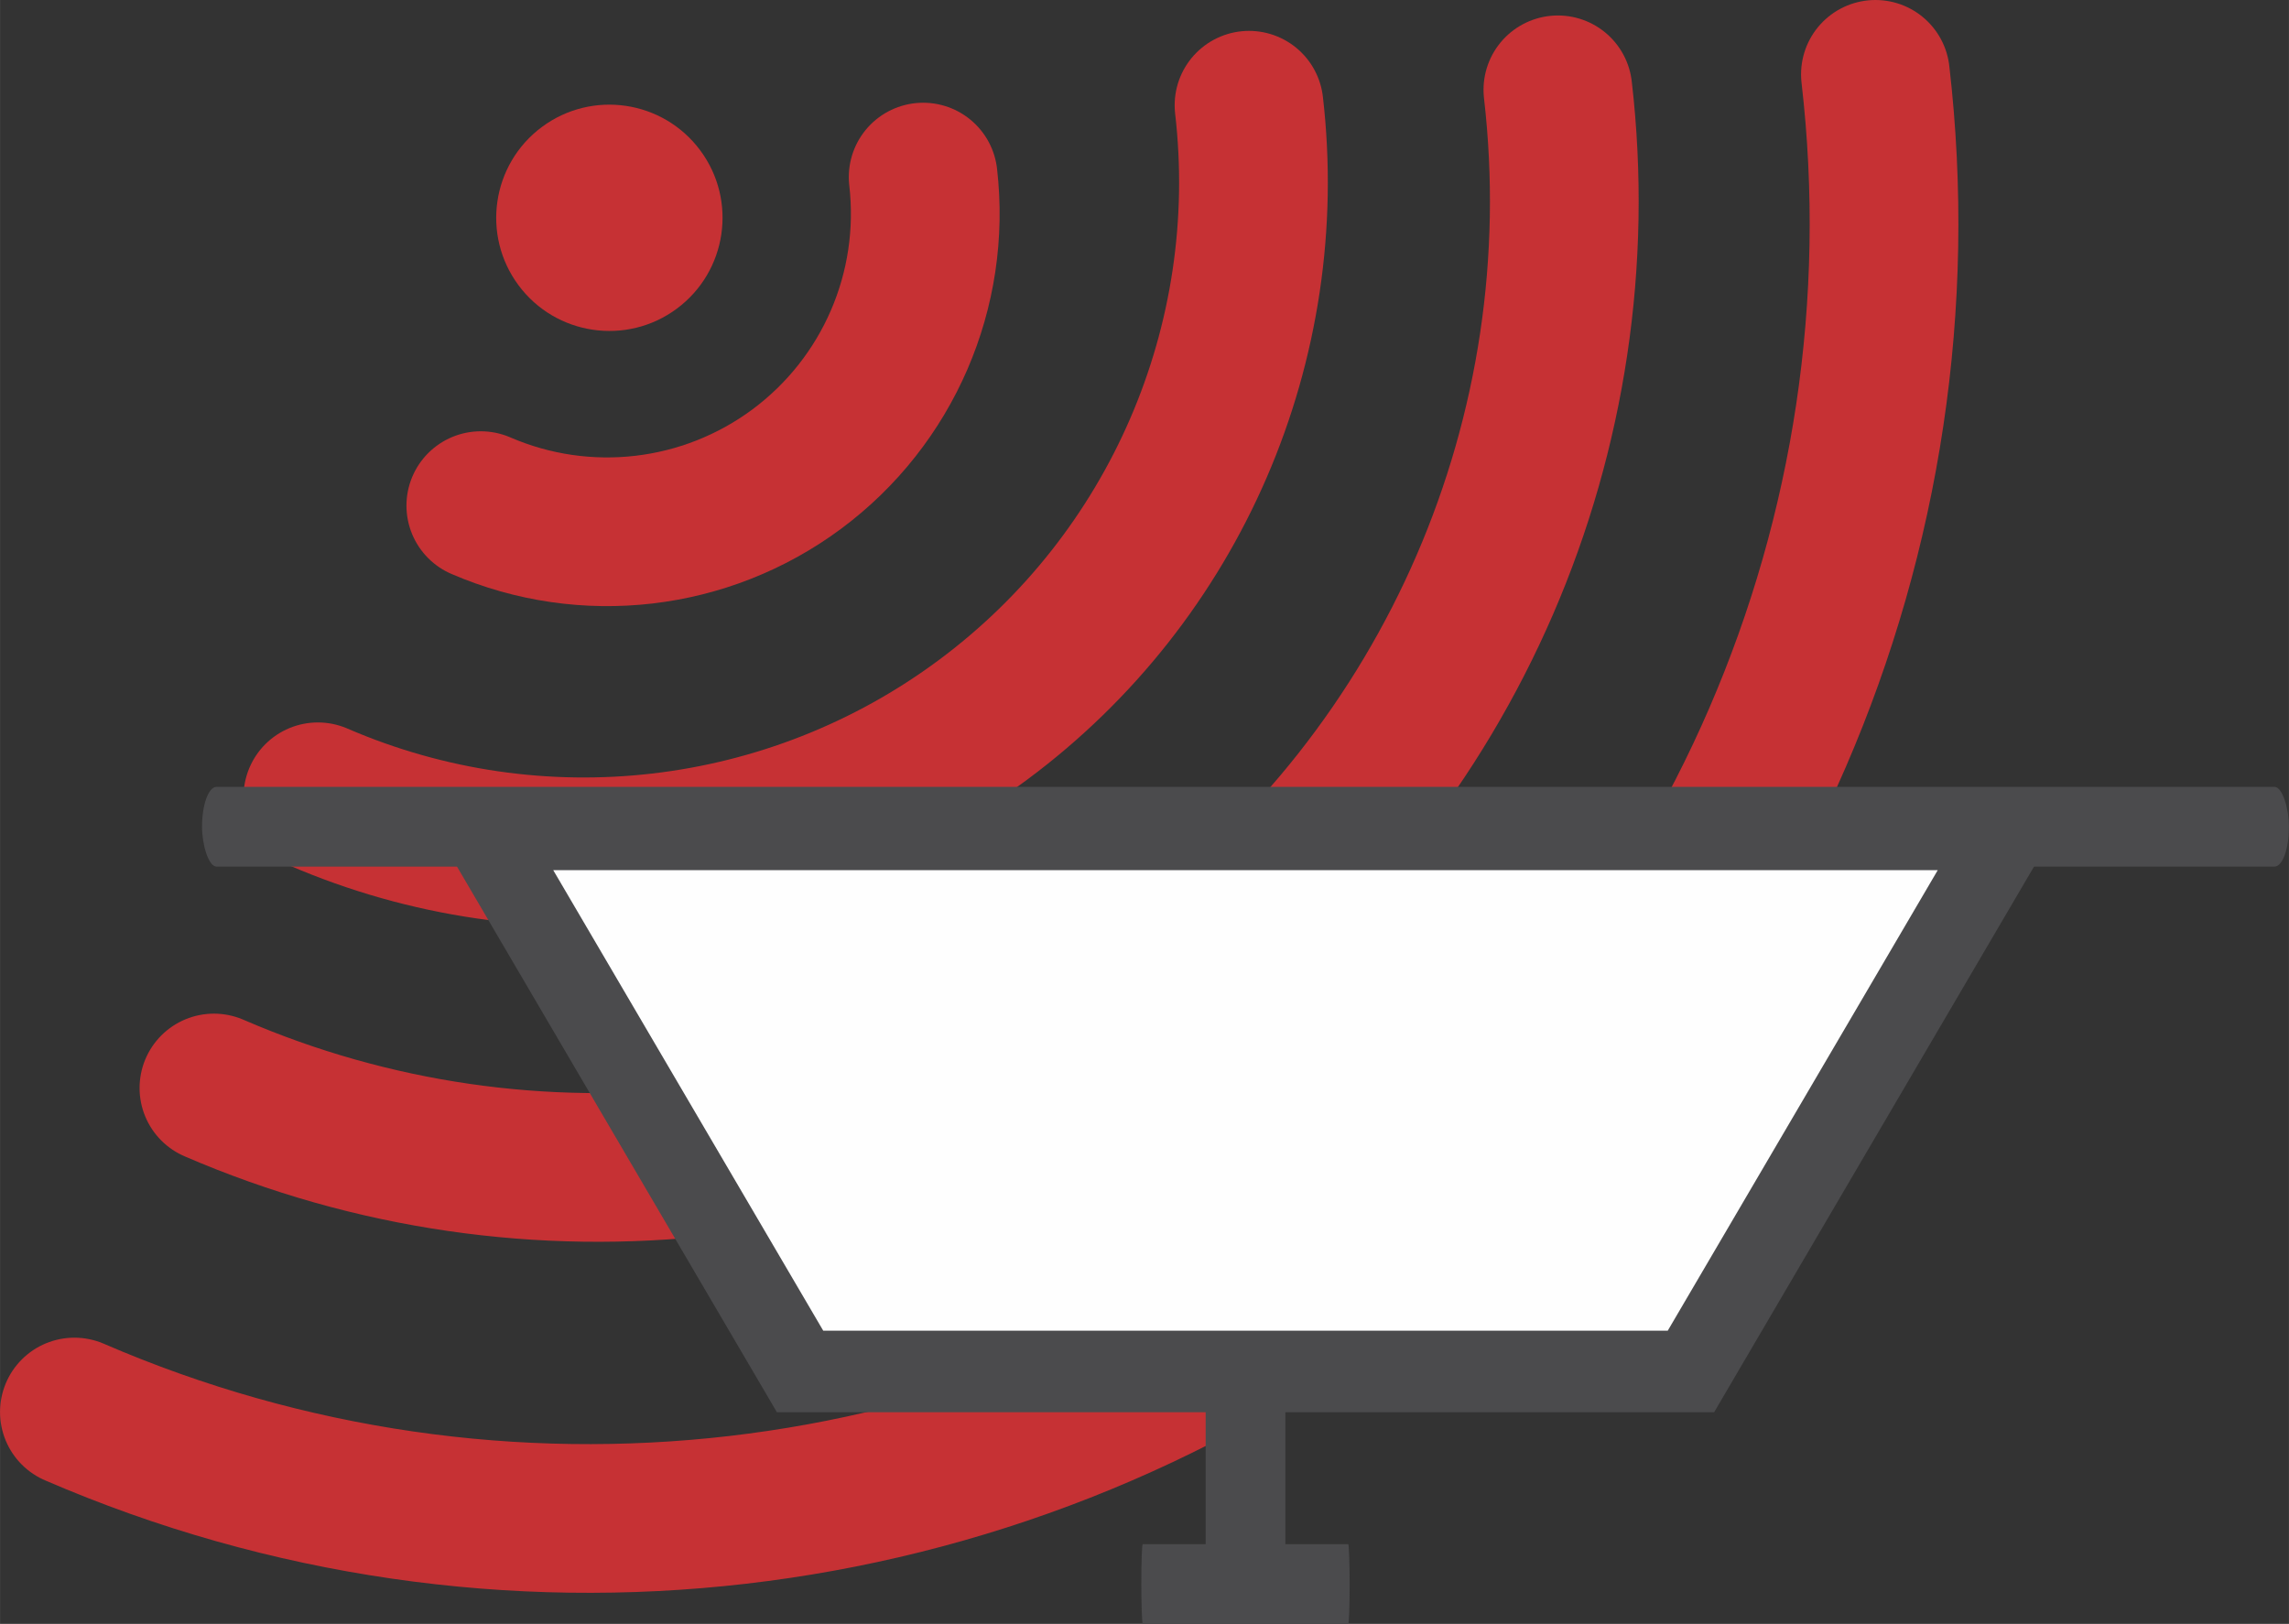 <?xml version="1.0" encoding="UTF-8"?>
<!DOCTYPE svg PUBLIC "-//W3C//DTD SVG 1.1//EN" "http://www.w3.org/Graphics/SVG/1.1/DTD/svg11.dtd">
<!-- Creator: CorelDRAW 2018 (64-Bit) -->
<svg xmlns="http://www.w3.org/2000/svg" xml:space="preserve" width="2.386in" height="1.693in" version="1.1" style="shape-rendering:geometricPrecision; text-rendering:geometricPrecision; image-rendering:optimizeQuality; fill-rule:evenodd; clip-rule:evenodd"
viewBox="0 0 1210.07 858.63"
 xmlns:xlink="http://www.w3.org/1999/xlink">
 <rect x="0" y="0" width="1210.07" height="858.63" fill="#333333" stroke="none"/>
 <defs>
  <style type="text/css">
   <![CDATA[
    .str1 {stroke:#C63134;stroke-width:78.62;stroke-linecap:round;stroke-linejoin:round;stroke-miterlimit:2.613}
    .str2 {stroke:#C63134;stroke-width:78.62;stroke-linecap:round;stroke-linejoin:round;stroke-miterlimit:2.613}
    .str0 {stroke:#C63134;stroke-width:78.62;stroke-linecap:round;stroke-linejoin:round;stroke-miterlimit:2.613}
    .str3 {stroke:#C63134;stroke-width:78.62;stroke-linecap:round;stroke-linejoin:round;stroke-miterlimit:2.613}
    .fil1 {fill:none}
    .fil2 {fill:#FEFEFE}
    .fil4 {fill:#4B4B4D}
    .fil0 {fill:#C63134}
    .fil3 {fill:#4B4B4D;fill-rule:nonzero}
   ]]>
  </style>
 </defs>
 <g id="Layer_x0020_1">
  <g id="_2466605119376">
   <g>
    <circle class="fil0" transform="matrix(-1.664 -2.24 2.24 -1.664 322.138 115.164)" r="21.44"/>
    <g>
     <path class="fil1 str0" d="M823.57 47.49c21,181.35 -56.34,360.13 -202.89,468.99 -146.55,108.87 -340.05,131.28 -507.6,58.79"/>
     <path class="fil1 str1" d="M660.29 55.64c14.55,125.64 -39.03,249.51 -140.57,324.93 -101.53,75.42 -235.6,90.95 -351.68,40.73"/>
     <path class="fil1 str2" d="M488.02 93.63c6.91,59.69 -18.54,118.53 -66.78,154.37 -48.24,35.83 -111.92,43.21 -167.07,19.35"/>
     <path class="fil1 str3" d="M991.44 39.31c28.15,243.02 -75.5,482.61 -271.89,628.5 -196.39,145.89 -455.7,175.92 -680.24,78.79"/>
    </g>
   </g>
   <g>
    <path class="fil2" d="M254.94 438.54c393.57,0 413.41,0 806.98,0l-168.01 286.62c-281.56,0 -189.4,0 -470.96,0l-168.01 -286.62z"/>
    <path class="fil3" d="M254.94 416.99l844.5 0 -193.27 329.72 -495.47 0 -193.28 -329.72 37.52 0zm769.45 43.1l-731.93 0 142.74 243.51 446.45 0 142.74 -243.51z"/>
    <rect class="fil4" x="106.79" y="416.06" width="1103.28" height="42.15" rx="7.65" ry="21.08"/>
    <rect class="fil4" transform="matrix(3.46656E-15 0.059 -1.639 1.96992E-14 679.502 721.787)" width="1854.74" height="25.71" rx="12.86" ry="12.86"/>
    <rect class="fil4" x="603.35" y="816.47" width="110.14" height="42.15" rx="0.76" ry="21.08"/>
   </g>
  </g>
 </g>
</svg>
